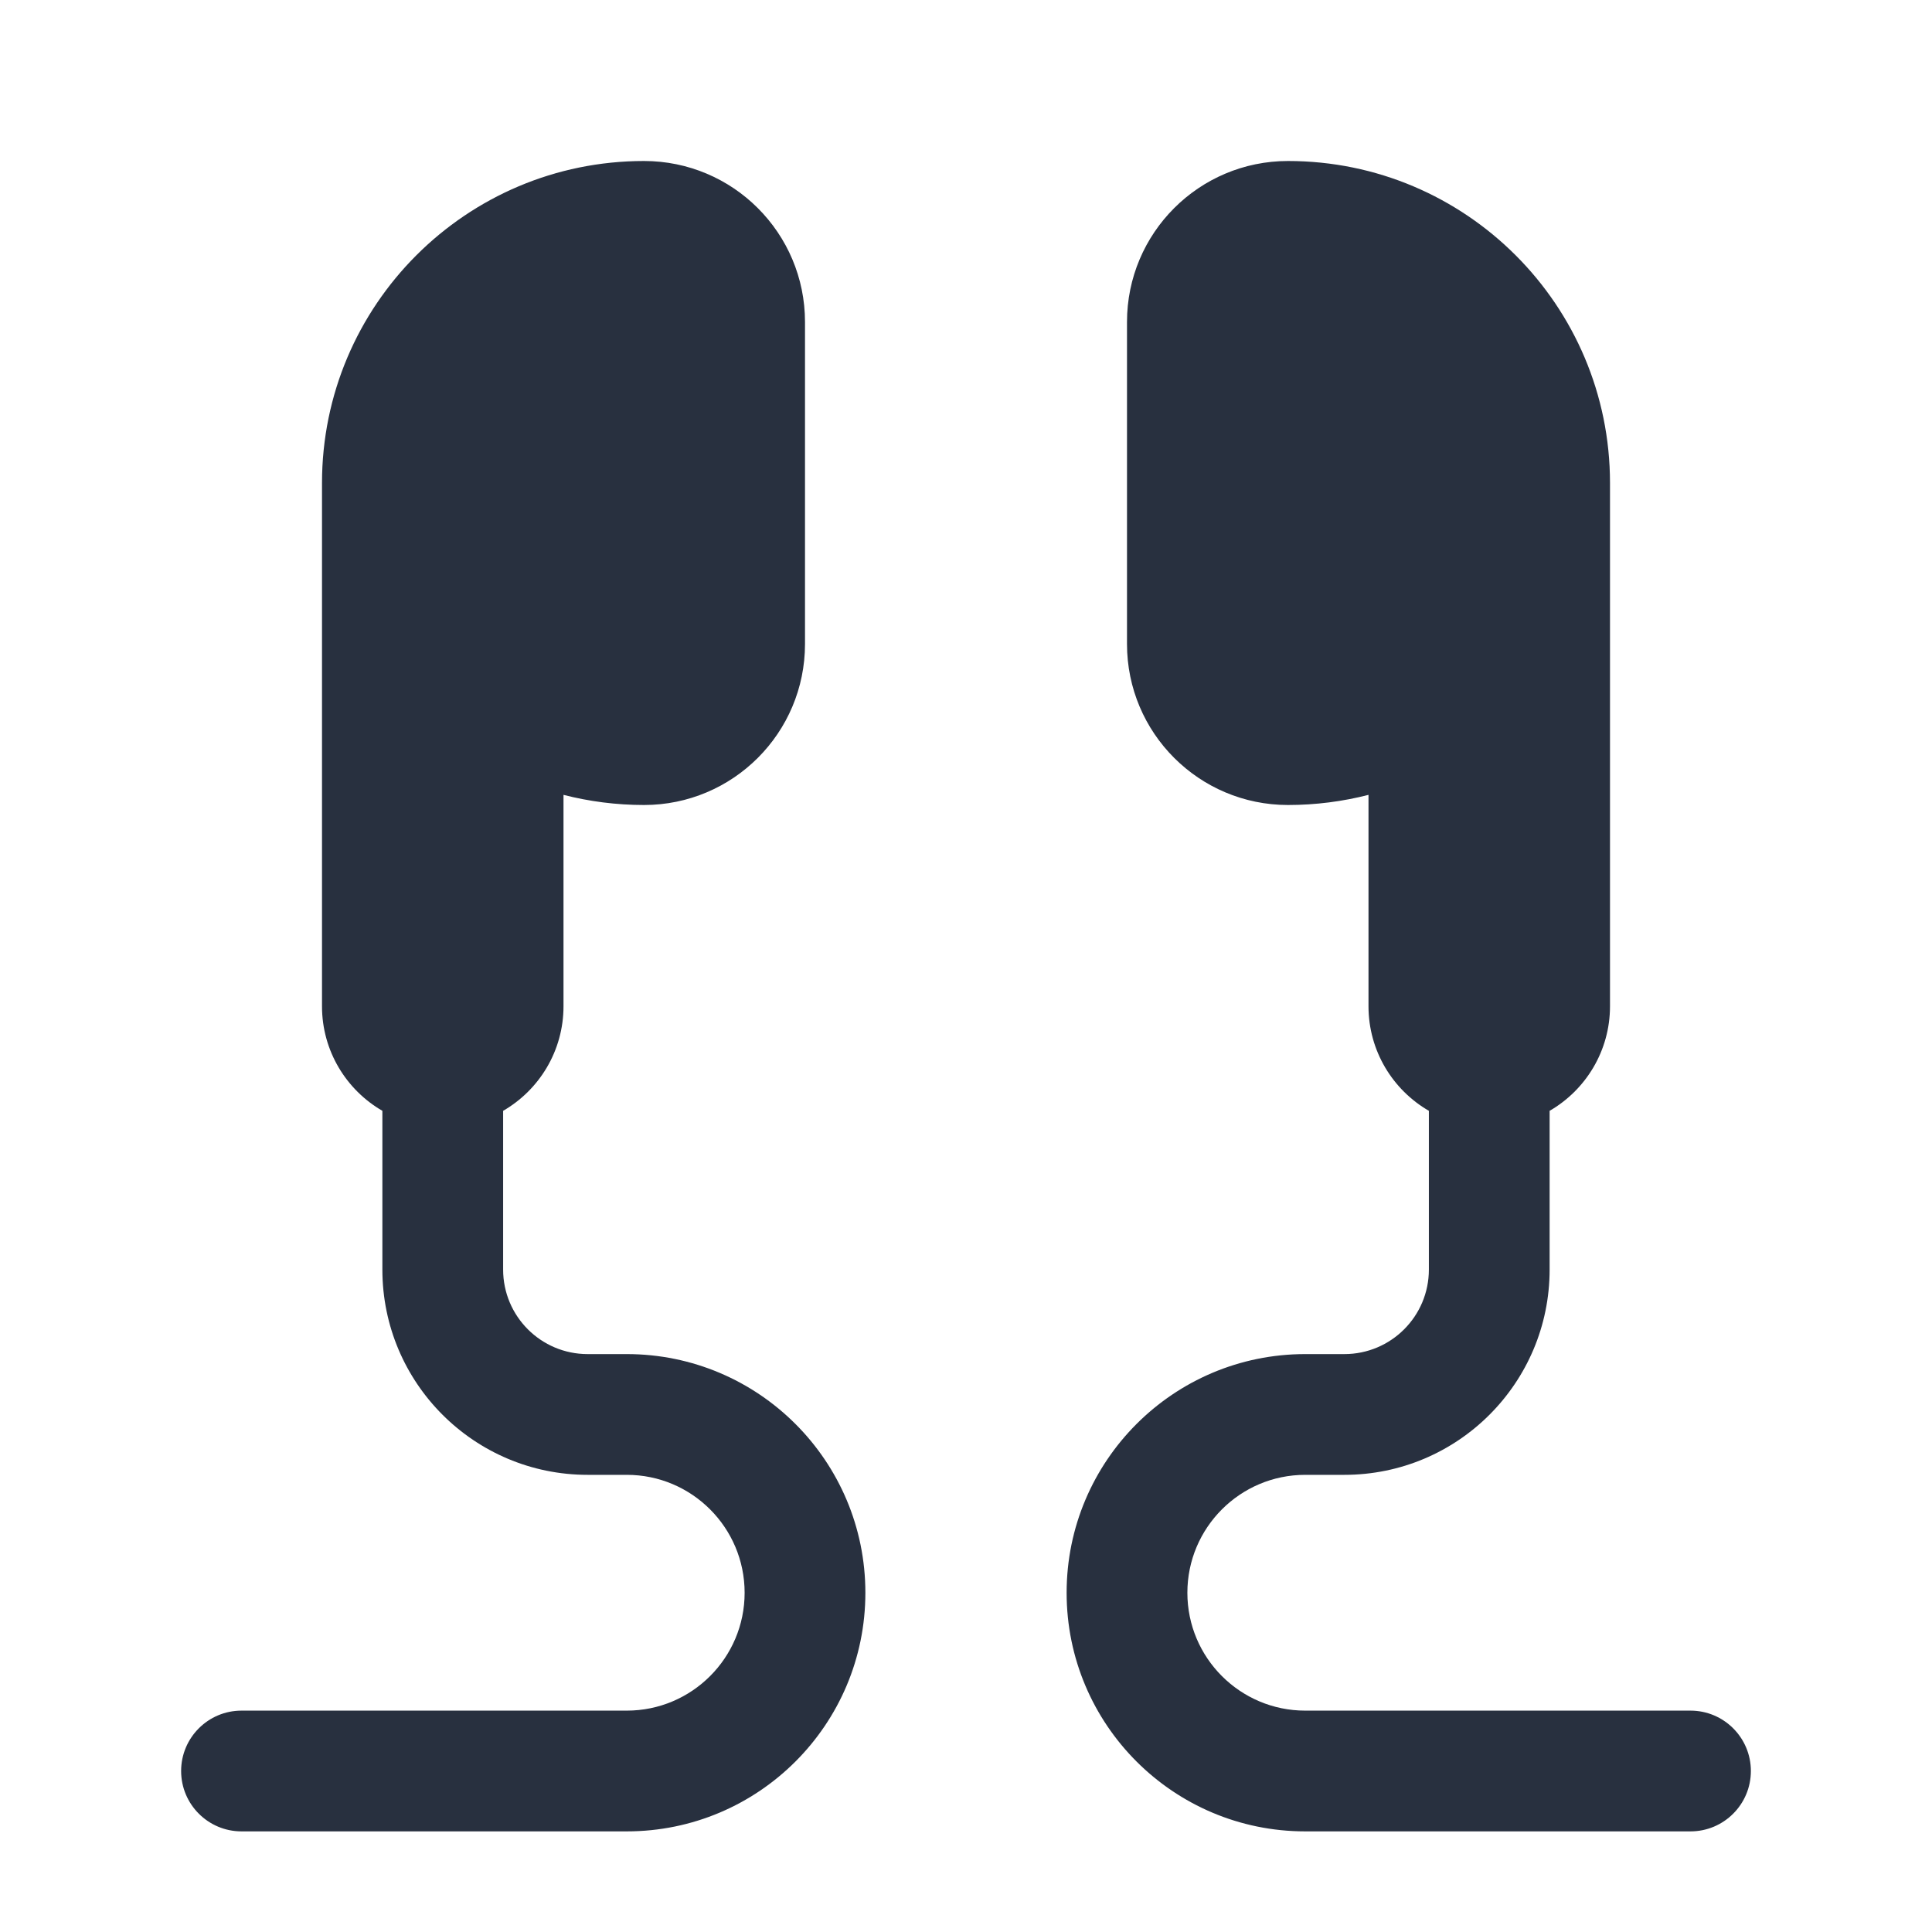 <svg width="24" height="24" viewBox="0 0 24 24" fill="none" xmlns="http://www.w3.org/2000/svg">
    <path fill-rule="evenodd" clip-rule="evenodd"
          d="M4 6C4 3.791 5.791 2 8 2C9.105 2 10 2.895 10 4V8C10 9.105 9.105 10 8 10C7.655 10 7.32 9.956 7 9.874V12.5C7 13.055 6.698 13.54 6.25 13.799V15.771C6.25 16.351 6.72 16.821 7.3 16.821H7.786C9.423 16.821 10.75 18.149 10.75 19.786C10.75 21.423 9.423 22.75 7.786 22.75H3C2.586 22.75 2.25 22.414 2.25 22C2.25 21.586 2.586 21.25 3 21.25H7.786C8.594 21.25 9.25 20.594 9.25 19.786C9.25 18.977 8.594 18.321 7.786 18.321H7.3C5.892 18.321 4.75 17.18 4.75 15.771V13.799C4.302 13.54 4 13.055 4 12.5V6ZM20 6C20 3.791 18.209 2 16 2C14.895 2 14 2.895 14 4V8C14 9.105 14.895 10 16 10C16.345 10 16.68 9.956 17 9.874V12.5C17 13.055 17.302 13.54 17.75 13.799V15.771C17.75 16.351 17.28 16.821 16.7 16.821H16.214C14.577 16.821 13.25 18.149 13.25 19.786C13.25 21.423 14.577 22.75 16.214 22.75H21C21.414 22.75 21.75 22.414 21.75 22C21.75 21.586 21.414 21.25 21 21.25H16.214C15.406 21.25 14.75 20.594 14.75 19.786C14.75 18.977 15.406 18.321 16.214 18.321H16.7C18.108 18.321 19.25 17.18 19.25 15.771V13.799C19.698 13.54 20 13.055 20 12.5V6Z"
          fill="#28303F"/>
</svg>
